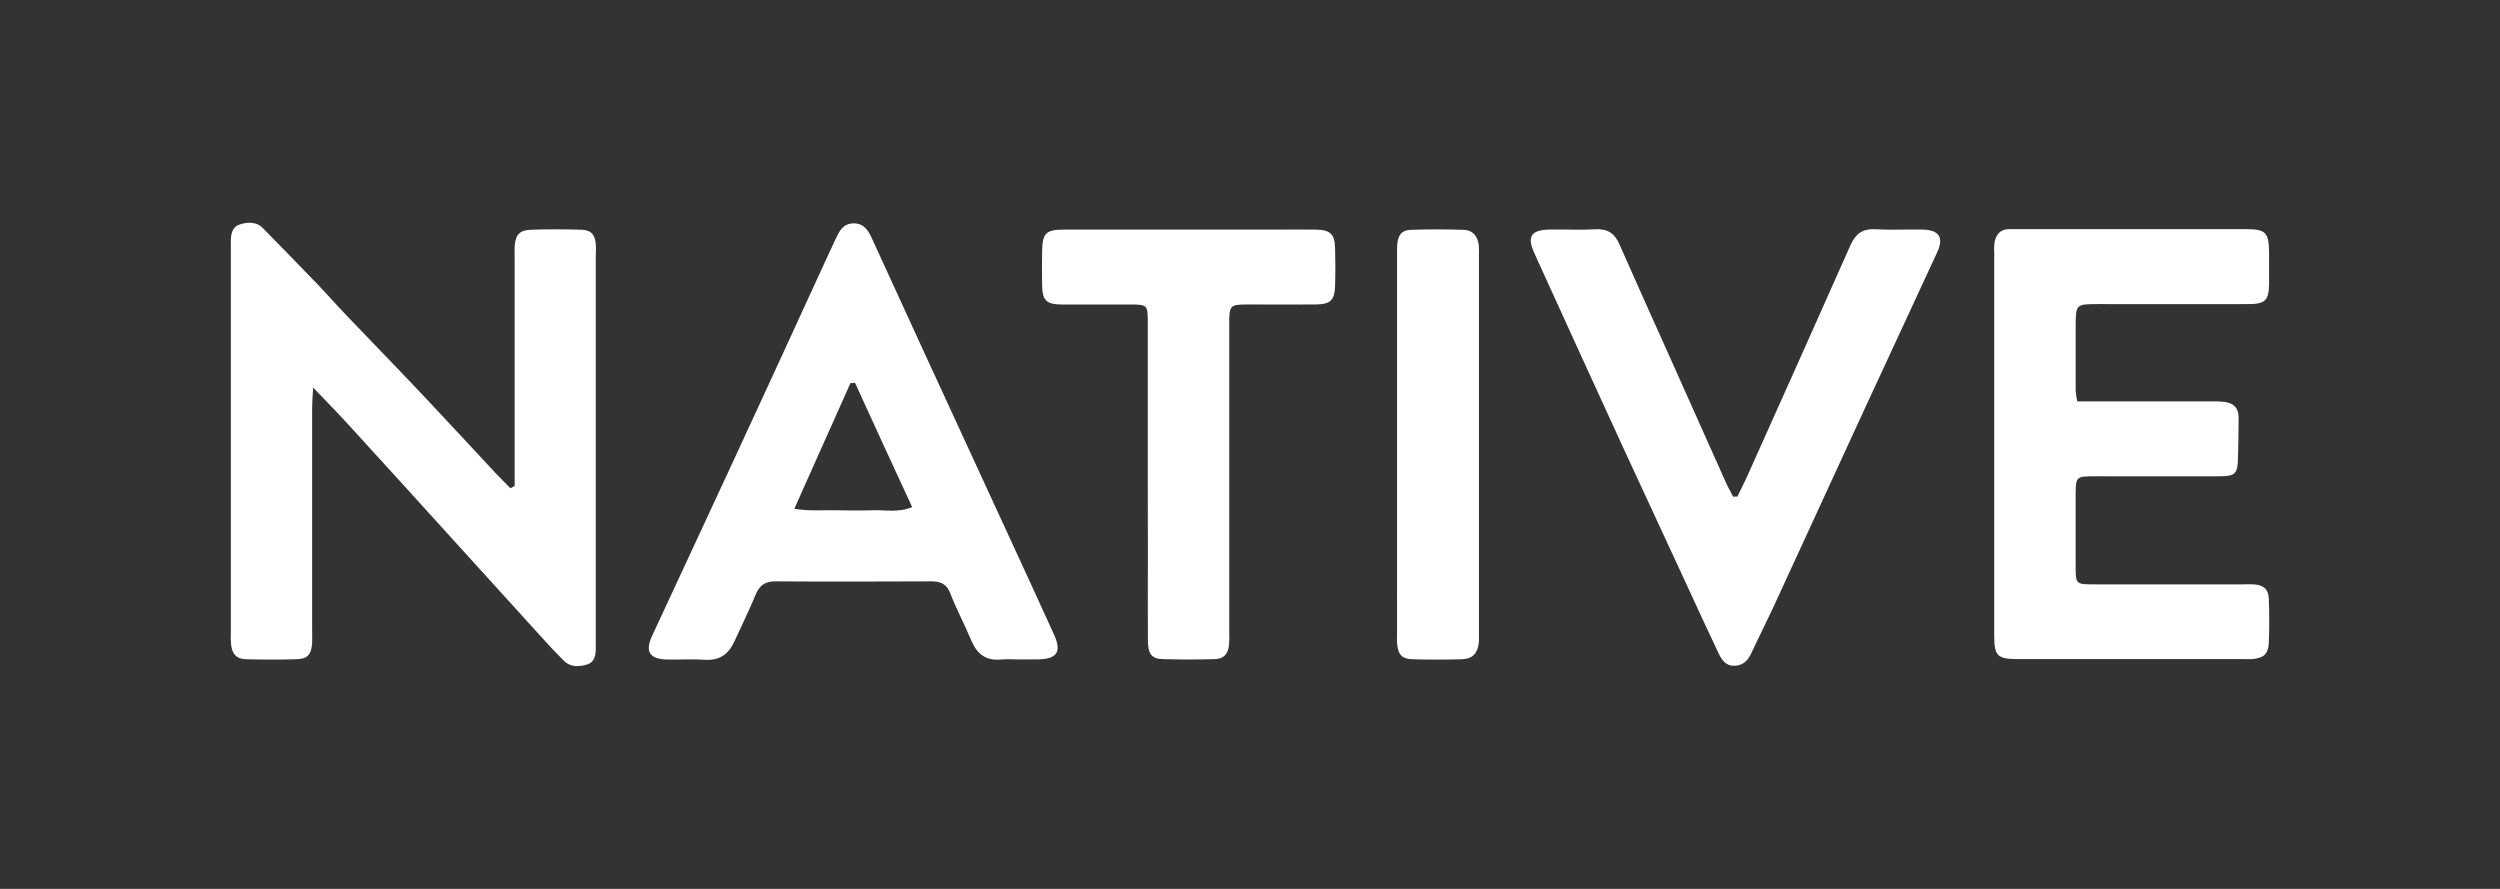 <svg xmlns:xlink="http://www.w3.org/1999/xlink" xmlns="http://www.w3.org/2000/svg" width="135" height="48" viewBox="0 0 135 48" fill="none">
<rect x="0" y="0" width="135" height="48" fill="#333333" stroke="none"/>
<path d="M27.791 26.243V13.967C27.791 13.743 27.781 13.518 27.791 13.294C27.84 12.672 28.059 12.425 28.679 12.405C29.578 12.376 30.478 12.378 31.376 12.405C31.915 12.42 32.121 12.649 32.173 13.184C32.192 13.38 32.173 13.577 32.173 13.774V34.564C32.173 34.705 32.173 34.845 32.173 34.985C32.173 35.372 32.117 35.753 31.703 35.881C31.288 36.009 30.81 36.049 30.444 35.675C30.107 35.339 29.77 34.993 29.455 34.64C27.982 33.023 26.517 31.4 25.044 29.781C22.943 27.46 20.833 25.14 18.715 22.823C18.174 22.232 17.61 21.661 16.909 20.927C16.883 21.412 16.856 21.703 16.856 21.997C16.856 26.01 16.856 30.022 16.856 34.033C16.856 34.257 16.865 34.483 16.856 34.707C16.816 35.352 16.615 35.584 15.993 35.599C15.095 35.625 14.195 35.621 13.297 35.599C12.779 35.588 12.55 35.35 12.481 34.825C12.461 34.601 12.456 34.376 12.466 34.151V13.53C12.466 13.361 12.466 13.193 12.466 13.024C12.466 12.642 12.54 12.25 12.941 12.123C13.342 11.997 13.828 11.941 14.195 12.319C15.176 13.322 16.162 14.324 17.131 15.335C17.655 15.88 18.154 16.45 18.677 16.997C20.09 18.479 21.518 19.94 22.925 21.434C24.196 22.781 25.453 24.142 26.709 25.492C26.987 25.791 27.279 26.075 27.564 26.365L27.791 26.243Z" fill="white"/>
<path d="M112.171 21.675H119.393C119.645 21.666 119.898 21.676 120.148 21.705C120.654 21.786 120.886 22.055 120.885 22.562C120.885 23.291 120.866 24.021 120.851 24.751C120.834 25.578 120.706 25.716 119.853 25.72C117.746 25.73 115.64 25.72 113.535 25.72H113.115C112.104 25.72 112.088 25.733 112.085 26.759C112.085 28.022 112.085 29.284 112.085 30.546C112.085 31.556 112.085 31.556 113.135 31.556H121.056C121.281 31.556 121.508 31.543 121.731 31.556C122.262 31.61 122.496 31.821 122.516 32.355C122.545 33.139 122.548 33.927 122.516 34.712C122.489 35.322 122.23 35.541 121.609 35.591C121.441 35.605 121.272 35.591 121.104 35.591C117.059 35.591 113.014 35.591 108.969 35.591C107.86 35.591 107.69 35.423 107.688 34.337C107.688 27.436 107.688 20.535 107.688 13.634C107.674 13.438 107.682 13.242 107.711 13.048C107.799 12.662 108.015 12.386 108.458 12.374C108.738 12.374 109.019 12.374 109.301 12.374C113.287 12.374 117.276 12.374 121.267 12.374C122.353 12.374 122.519 12.543 122.53 13.656C122.53 14.217 122.53 14.777 122.53 15.34C122.514 16.219 122.321 16.419 121.421 16.421C118.724 16.429 116.027 16.421 113.331 16.421C112.087 16.421 112.087 16.421 112.087 17.662C112.087 18.811 112.087 19.962 112.087 21.112C112.104 21.301 112.132 21.489 112.171 21.675Z" fill="white"/>
<path d="M54.994 35.61C54.685 35.593 54.377 35.593 54.068 35.61C53.239 35.702 52.754 35.312 52.445 34.576C52.088 33.724 51.651 32.904 51.319 32.05C51.119 31.533 50.8 31.391 50.295 31.393C47.489 31.405 44.682 31.412 41.868 31.393C41.298 31.393 41.008 31.615 40.801 32.122C40.449 32.978 40.036 33.806 39.651 34.648C39.34 35.33 38.849 35.68 38.062 35.627C37.388 35.581 36.714 35.627 36.04 35.615C35.079 35.596 34.816 35.194 35.212 34.338C36.614 31.307 38.03 28.296 39.425 25.27C40.956 21.965 42.48 18.657 43.996 15.347C44.372 14.533 44.743 13.716 45.124 12.905C45.316 12.494 45.513 12.085 46.064 12.063C46.661 12.043 46.895 12.462 47.097 12.905C47.977 14.813 48.844 16.726 49.722 18.63C51.242 21.935 52.766 25.241 54.292 28.547C55.171 30.457 56.055 32.363 56.92 34.273C57.338 35.197 57.078 35.586 56.077 35.606C55.723 35.615 55.358 35.601 54.994 35.61ZM46.174 20.678L45.925 20.688L42.891 27.478C43.72 27.602 44.408 27.543 45.1 27.553C45.793 27.564 46.449 27.579 47.123 27.553C47.797 27.528 48.5 27.697 49.258 27.385C48.203 25.117 47.188 22.897 46.174 20.678Z" fill="white"/>
<path d="M93.821 26.812C94 26.44 94.189 26.073 94.359 25.696C96.218 21.553 98.072 17.414 99.916 13.26C100.19 12.64 100.558 12.341 101.264 12.381C102.107 12.428 102.949 12.381 103.792 12.396C104.707 12.41 104.982 12.81 104.611 13.615C103.286 16.493 101.945 19.361 100.618 22.235C99.021 25.697 97.427 29.158 95.839 32.619C95.426 33.511 94.982 34.387 94.566 35.276C94.388 35.662 94.148 35.921 93.691 35.95C93.198 35.978 92.98 35.643 92.81 35.291C92.217 34.054 91.647 32.802 91.071 31.556C89.947 29.141 88.83 26.728 87.718 24.315C86.09 20.771 84.47 17.226 82.858 13.681C82.436 12.751 82.676 12.411 83.722 12.394C84.536 12.383 85.354 12.428 86.164 12.381C86.83 12.344 87.203 12.622 87.454 13.204C88.401 15.358 89.373 17.5 90.334 19.649C91.295 21.798 92.239 23.903 93.184 26.024C93.307 26.297 93.456 26.558 93.592 26.823L93.821 26.812Z" fill="white"/>
<path d="M61.98 25.902C61.98 23.067 61.98 20.233 61.98 17.399C61.98 16.471 61.951 16.446 61.043 16.443C59.807 16.443 58.572 16.451 57.335 16.443C56.492 16.434 56.29 16.229 56.275 15.395C56.261 14.779 56.264 14.161 56.275 13.543C56.29 12.605 56.487 12.401 57.414 12.4C61.178 12.4 64.942 12.4 68.706 12.4C69.493 12.4 70.28 12.386 71.066 12.4C71.851 12.413 72.077 12.652 72.094 13.41C72.114 14.084 72.116 14.757 72.094 15.431C72.07 16.21 71.848 16.428 71.071 16.441C69.835 16.453 68.6 16.441 67.363 16.441C66.431 16.441 66.379 16.495 66.379 17.452C66.379 23.006 66.379 28.564 66.379 34.123C66.391 34.375 66.385 34.628 66.362 34.879C66.294 35.352 66.063 35.581 65.58 35.593C64.653 35.617 63.726 35.621 62.799 35.593C62.18 35.573 61.992 35.32 61.986 34.569C61.976 32.998 61.986 31.427 61.986 29.854L61.98 25.902Z" fill="white"/>
<path d="M75.442 24.032C75.442 20.637 75.442 17.242 75.442 13.846C75.433 13.621 75.436 13.397 75.452 13.172C75.504 12.677 75.706 12.427 76.183 12.411C77.137 12.379 78.092 12.379 79.048 12.411C79.524 12.428 79.792 12.748 79.851 13.231C79.868 13.456 79.872 13.68 79.862 13.905C79.862 20.641 79.862 27.377 79.862 34.112C79.862 34.31 79.873 34.507 79.854 34.702C79.798 35.276 79.517 35.579 78.944 35.598C78.045 35.625 77.146 35.625 76.247 35.598C75.711 35.579 75.504 35.347 75.45 34.811C75.428 34.589 75.44 34.364 75.44 34.138L75.442 24.032Z" fill="white"/>
</svg>